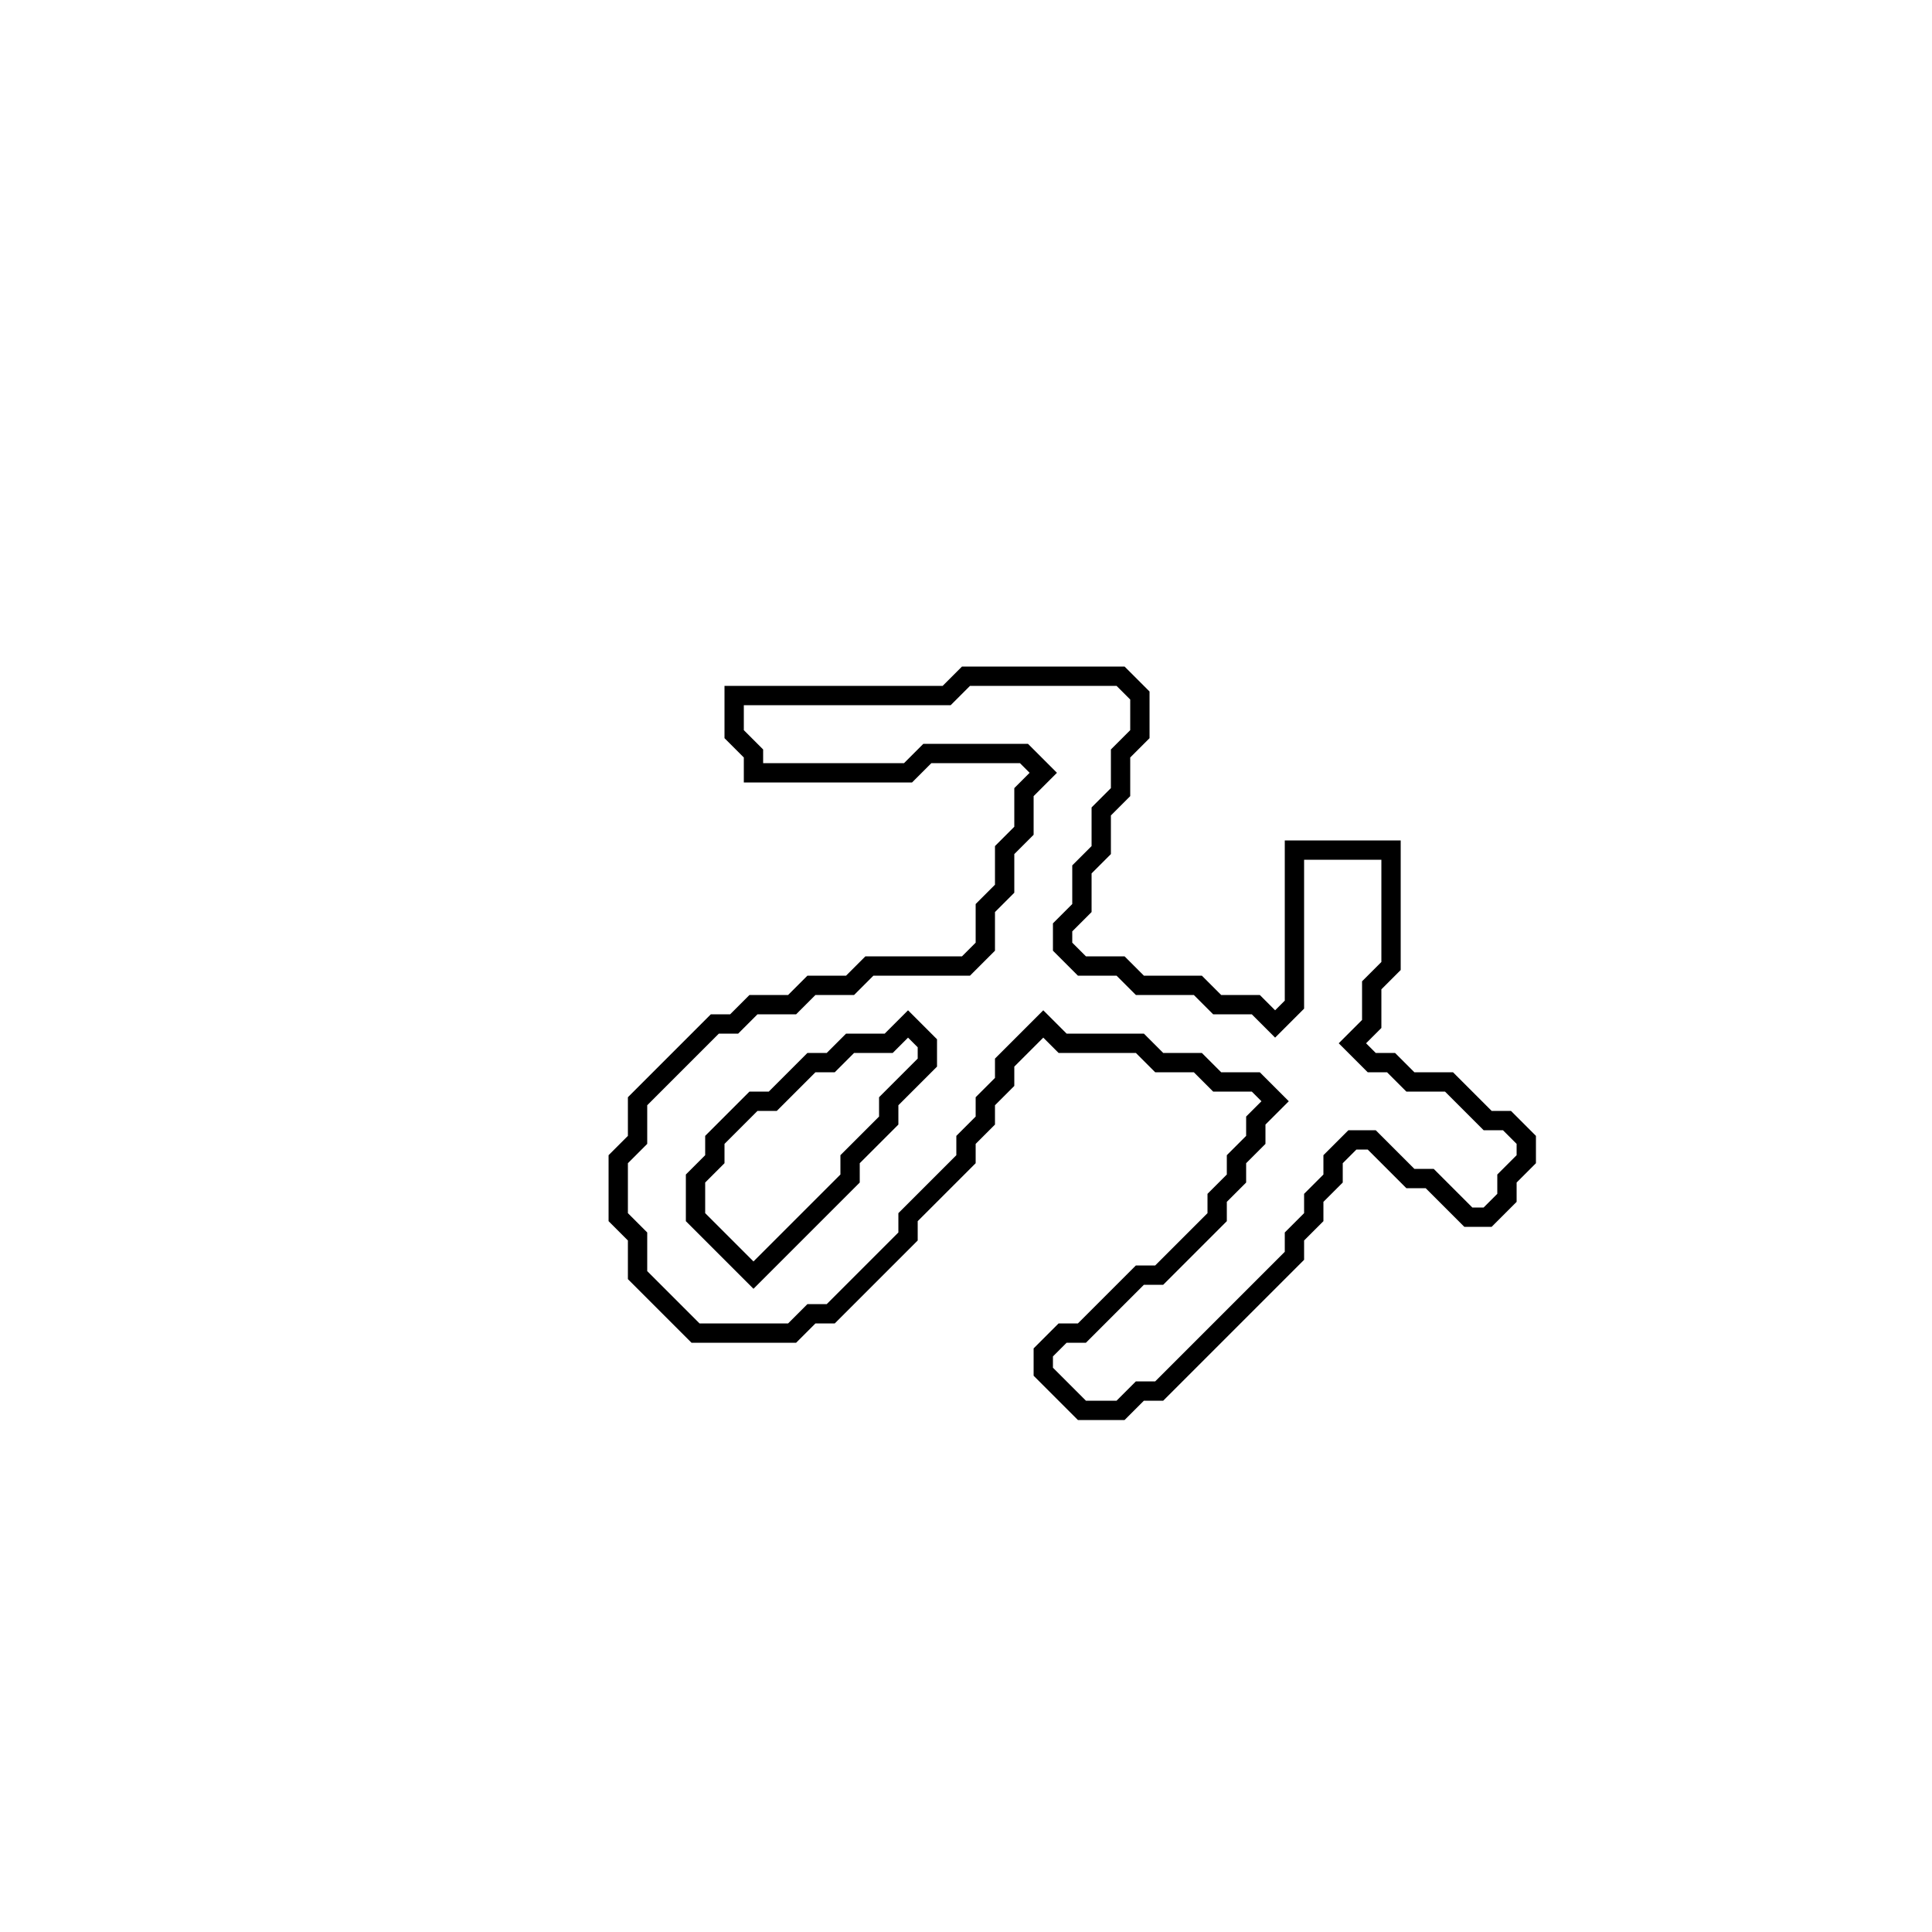 <?xml version="1.0" encoding="utf-8" ?>
<svg baseProfile="full" height="100" version="1.1" width="100" xmlns="http://www.w3.org/2000/svg" xmlns:ev="http://www.w3.org/2001/xml-events" xmlns:xlink="http://www.w3.org/1999/xlink"><defs /><polygon fill="none" id="1" points="50,35 49,36 38,36 38,38 39,39 39,40 47,40 48,39 53,39 54,40 53,41 53,43 52,44 52,46 51,47 51,49 50,50 45,50 44,51 42,51 41,52 39,52 38,53 37,53 33,57 33,59 32,60 32,63 33,64 33,66 36,69 41,69 42,68 43,68 47,64 47,63 50,60 50,59 51,58 51,57 52,56 52,55 54,53 55,54 59,54 60,55 62,55 63,56 65,56 66,57 65,58 65,59 64,60 64,61 63,62 63,63 60,66 59,66 56,69 55,69 54,70 54,71 56,73 58,73 59,72 60,72 67,65 67,64 68,63 68,62 69,61 69,60 70,59 71,59 73,61 74,61 76,63 77,63 78,62 78,61 79,60 79,59 78,58 77,58 75,56 73,56 72,55 71,55 70,54 71,53 71,51 72,50 72,44 67,44 67,52 66,53 65,52 63,52 62,51 59,51 58,50 56,50 55,49 55,48 56,47 56,45 57,44 57,42 58,41 58,39 59,38 59,36 58,35" stroke="black" stroke-width="1" /><polygon fill="none" id="2" points="46,54 47,53 48,54 48,55 46,57 46,58 44,60 44,61 39,66 36,63 36,61 37,60 37,59 39,57 40,57 42,55 43,55 44,54" stroke="black" stroke-width="1" /></svg>